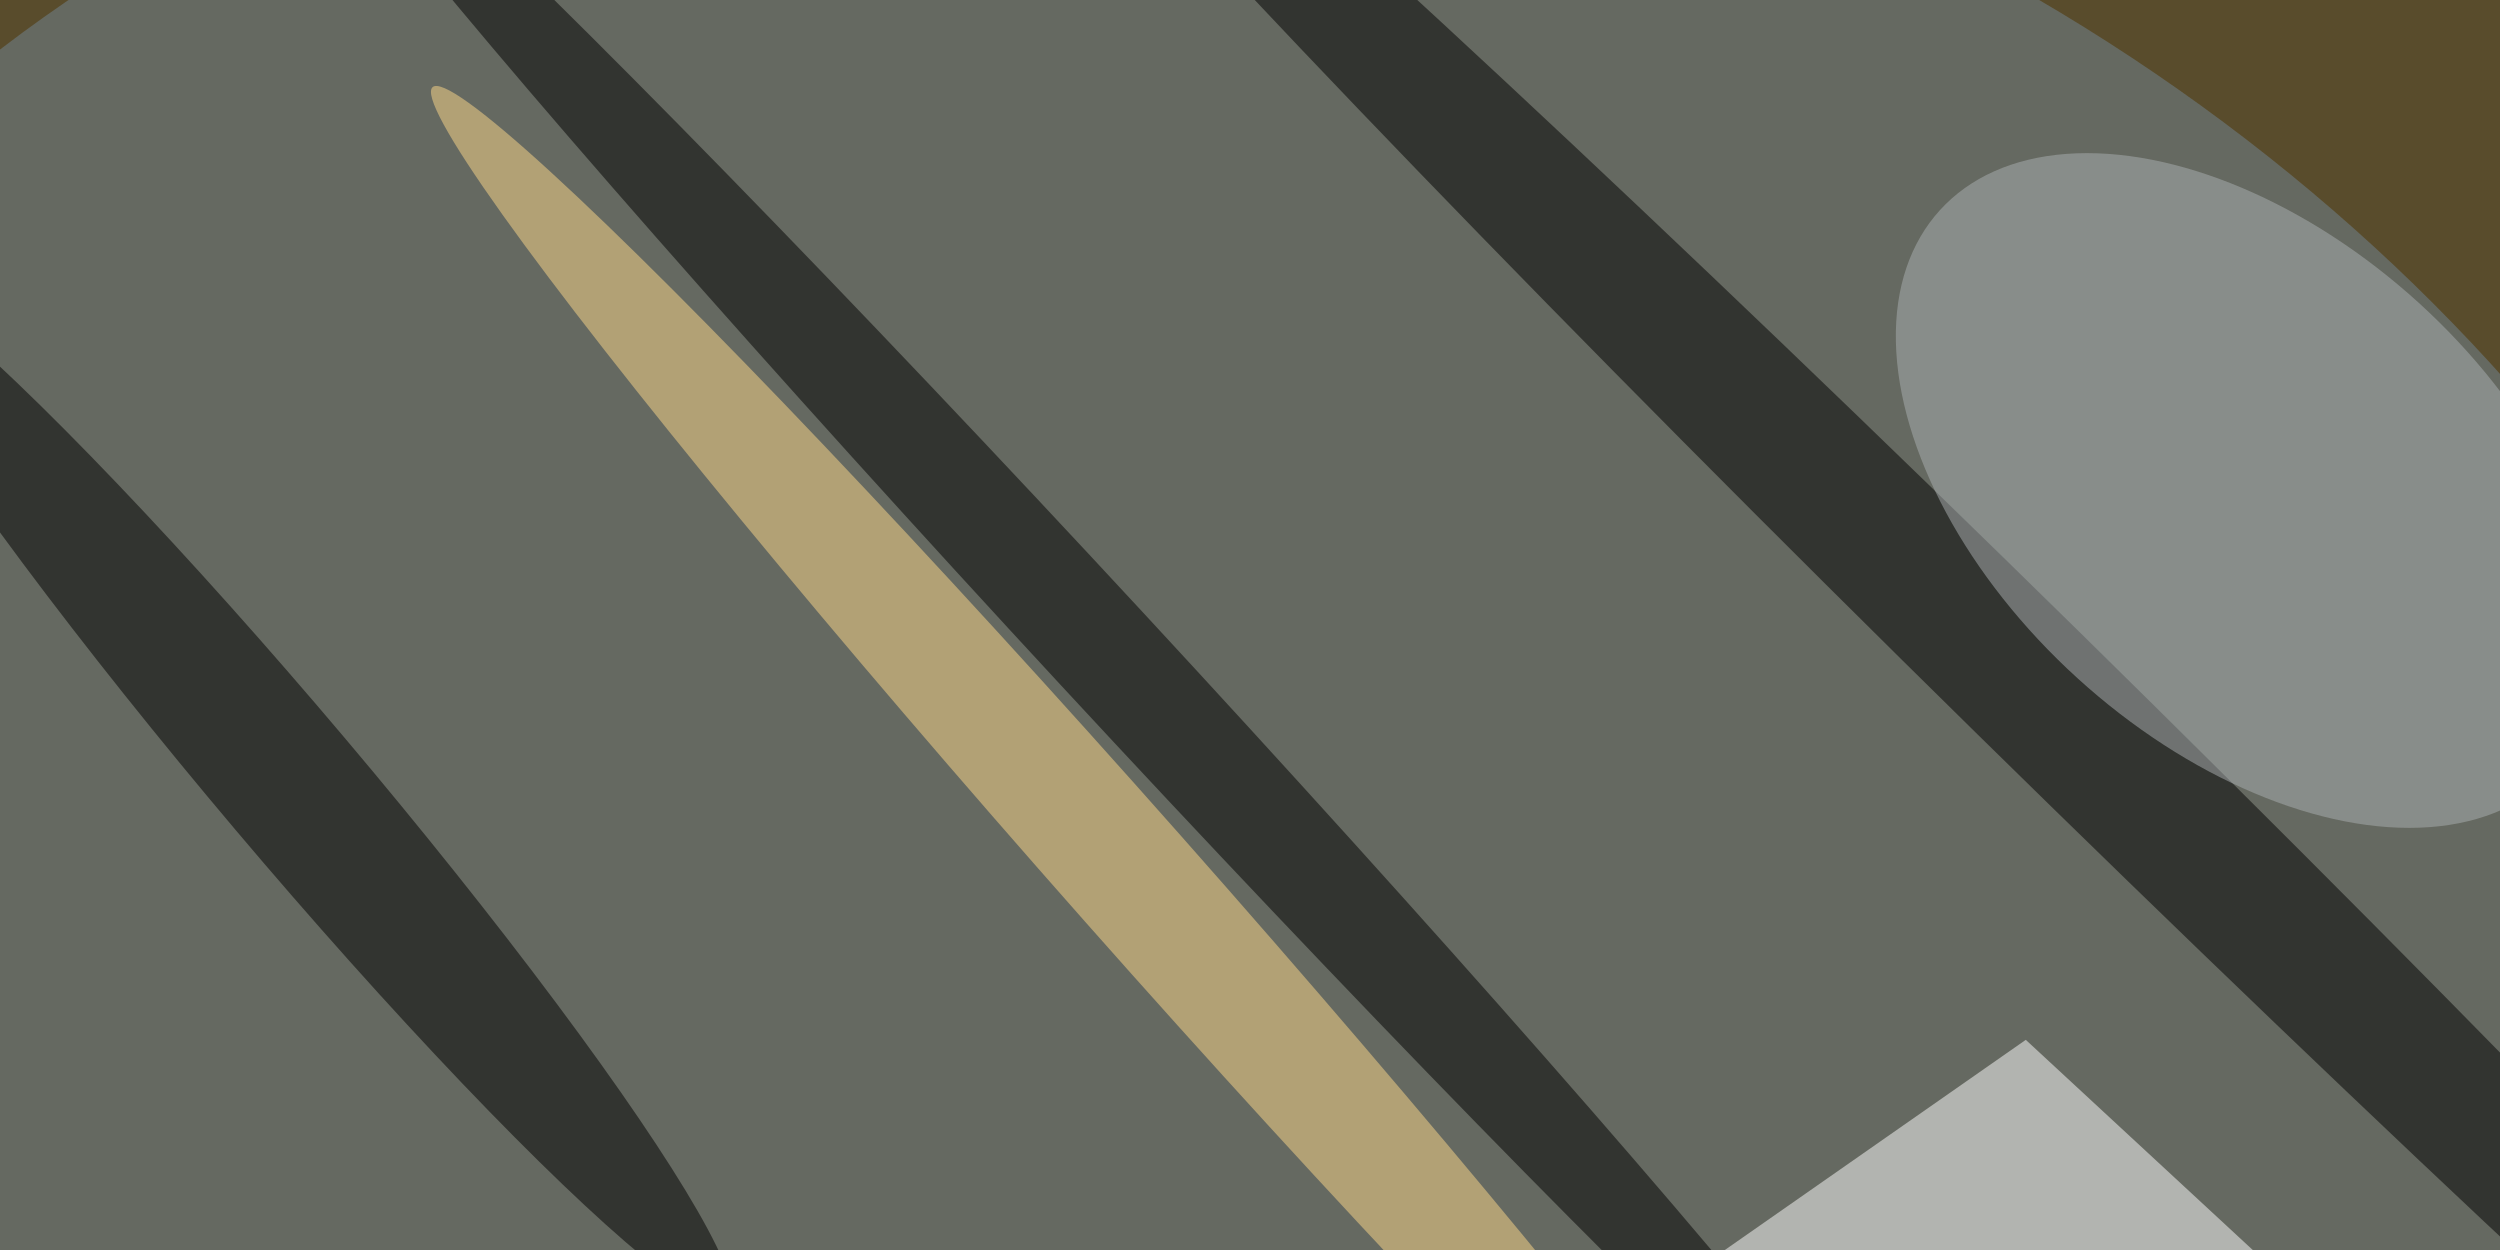 <svg xmlns="http://www.w3.org/2000/svg" viewBox="0 0 320 160"><filter id="a"><feGaussianBlur stdDeviation="36"/></filter><rect width="100%" height="100%" fill="#594c2c"/><g fill-opacity=".5" filter="url(#a)"><circle r="1" fill="#738796" transform="matrix(66.83 -178.637 209.562 78.4 153.7 159.4)"/><circle r="1" transform="matrix(6.481 -6.597 144.863 142.32 259.6 87.4)"/><circle r="1" transform="matrix(-105.031 -113.423 5.151 -4.77 141 83)"/><circle r="1" transform="matrix(-56.216 -66.525 6.979 -5.897 37.1 100.3)"/><circle r="1" fill="#acb3b4" transform="rotate(132.3 130 95) scale(32.469 53.326)"/><circle r="1" fill="#ffdb8a" transform="rotate(138.5 51.2 83.7) scale(8.236 135.269)"/><path fill="#fff" d="M294.4 165.6L193 179.4l66.3-46.3z"/></g></svg>